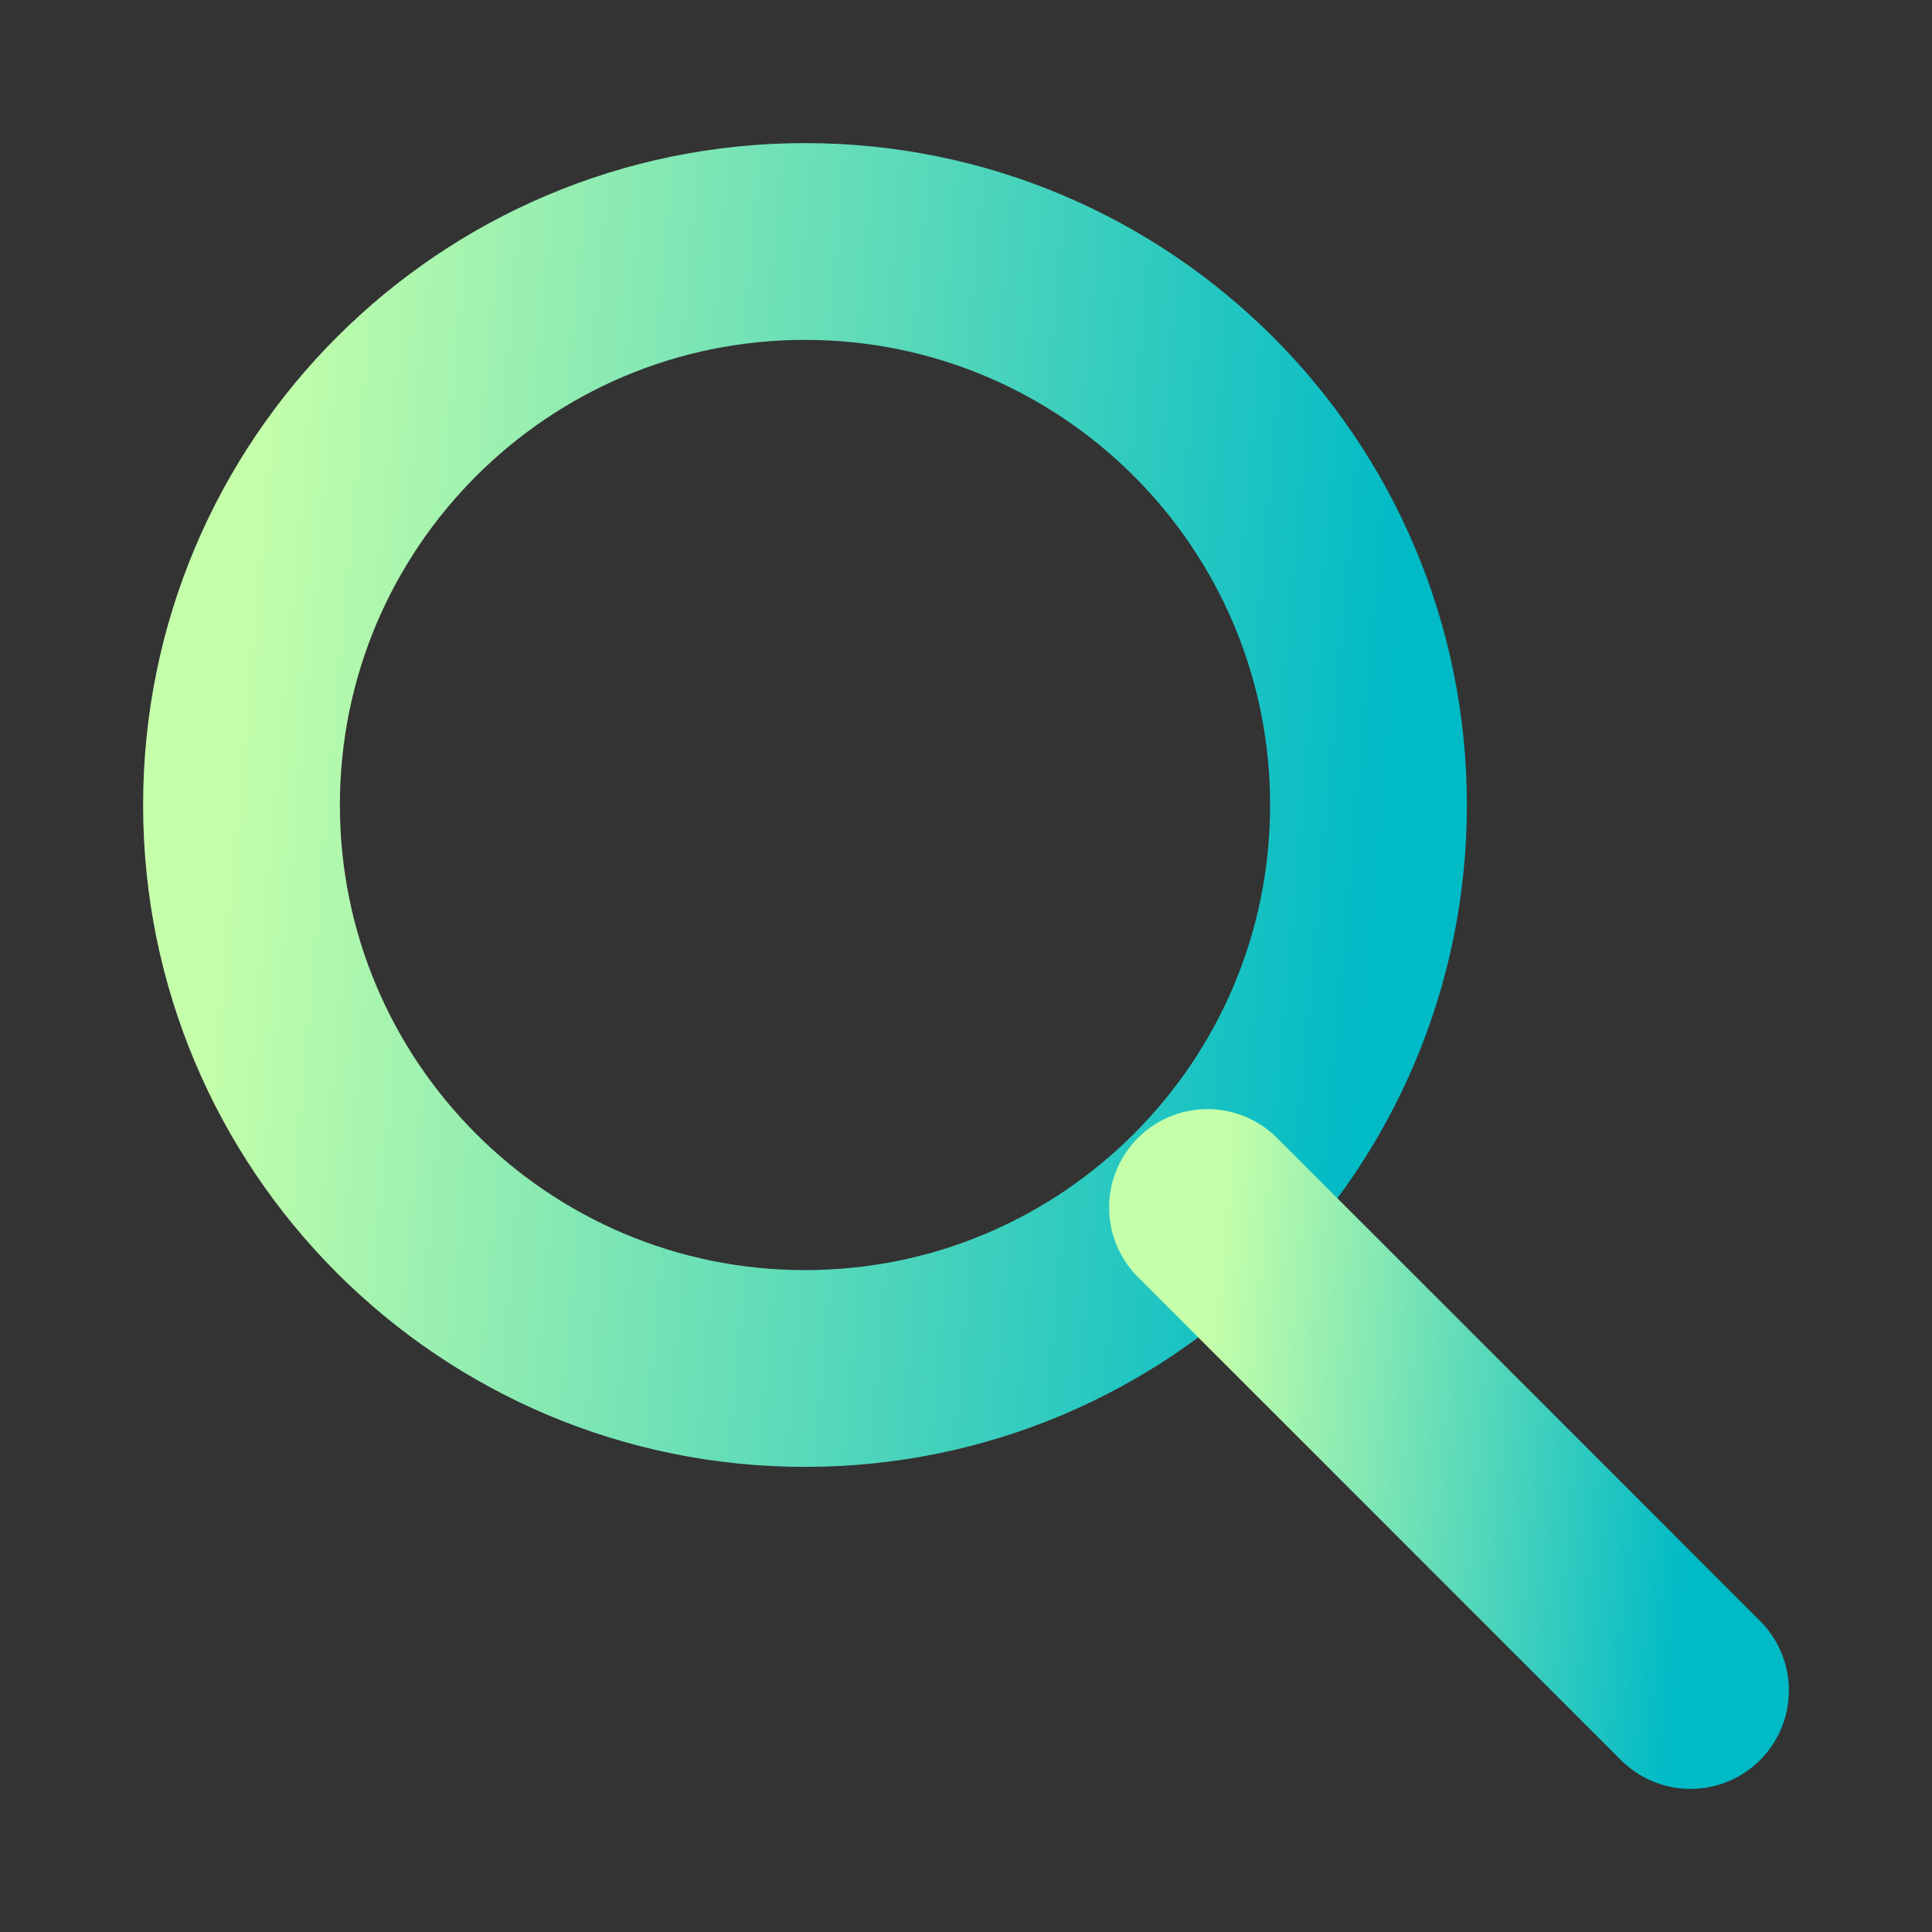 <svg xmlns="http://www.w3.org/2000/svg" width="27" height="27" viewBox="0 0 27 27" fill="none" >
<rect x="0" y="0" width="27" height="27" fill="#333333" stroke="none"/>
<path d="M11.25 19.125C15.599 19.125 19.125 15.599 19.125 11.25C19.125 6.901 15.599 3.375 11.25 3.375C6.901 3.375 3.375 6.901 3.375 11.25C3.375 15.599 6.901 19.125 11.25 19.125Z" stroke="url(#paint0_linear_8642_912)" stroke-width="2.75" stroke-linecap="round" stroke-linejoin="round"/>
<path d="M23.625 23.625L16.875 16.875" stroke="url(#paint1_linear_8642_912)" stroke-width="2.75" stroke-linecap="round" stroke-linejoin="round"/>
<defs>
<linearGradient id="paint0_linear_8642_912" x1="3.375" y1="8.179" x2="19.488" y2="9.61" gradientUnits="userSpaceOnUse">
<stop stop-color="#C5FFAA"/>
<stop offset="1" stop-color="#00BAC6"/>
</linearGradient>
<linearGradient id="paint1_linear_8642_912" x1="16.875" y1="18.934" x2="23.78" y2="19.547" gradientUnits="userSpaceOnUse">
<stop stop-color="#C5FFAA"/>
<stop offset="1" stop-color="#00BAC6"/>
</linearGradient>
</defs>
</svg>

